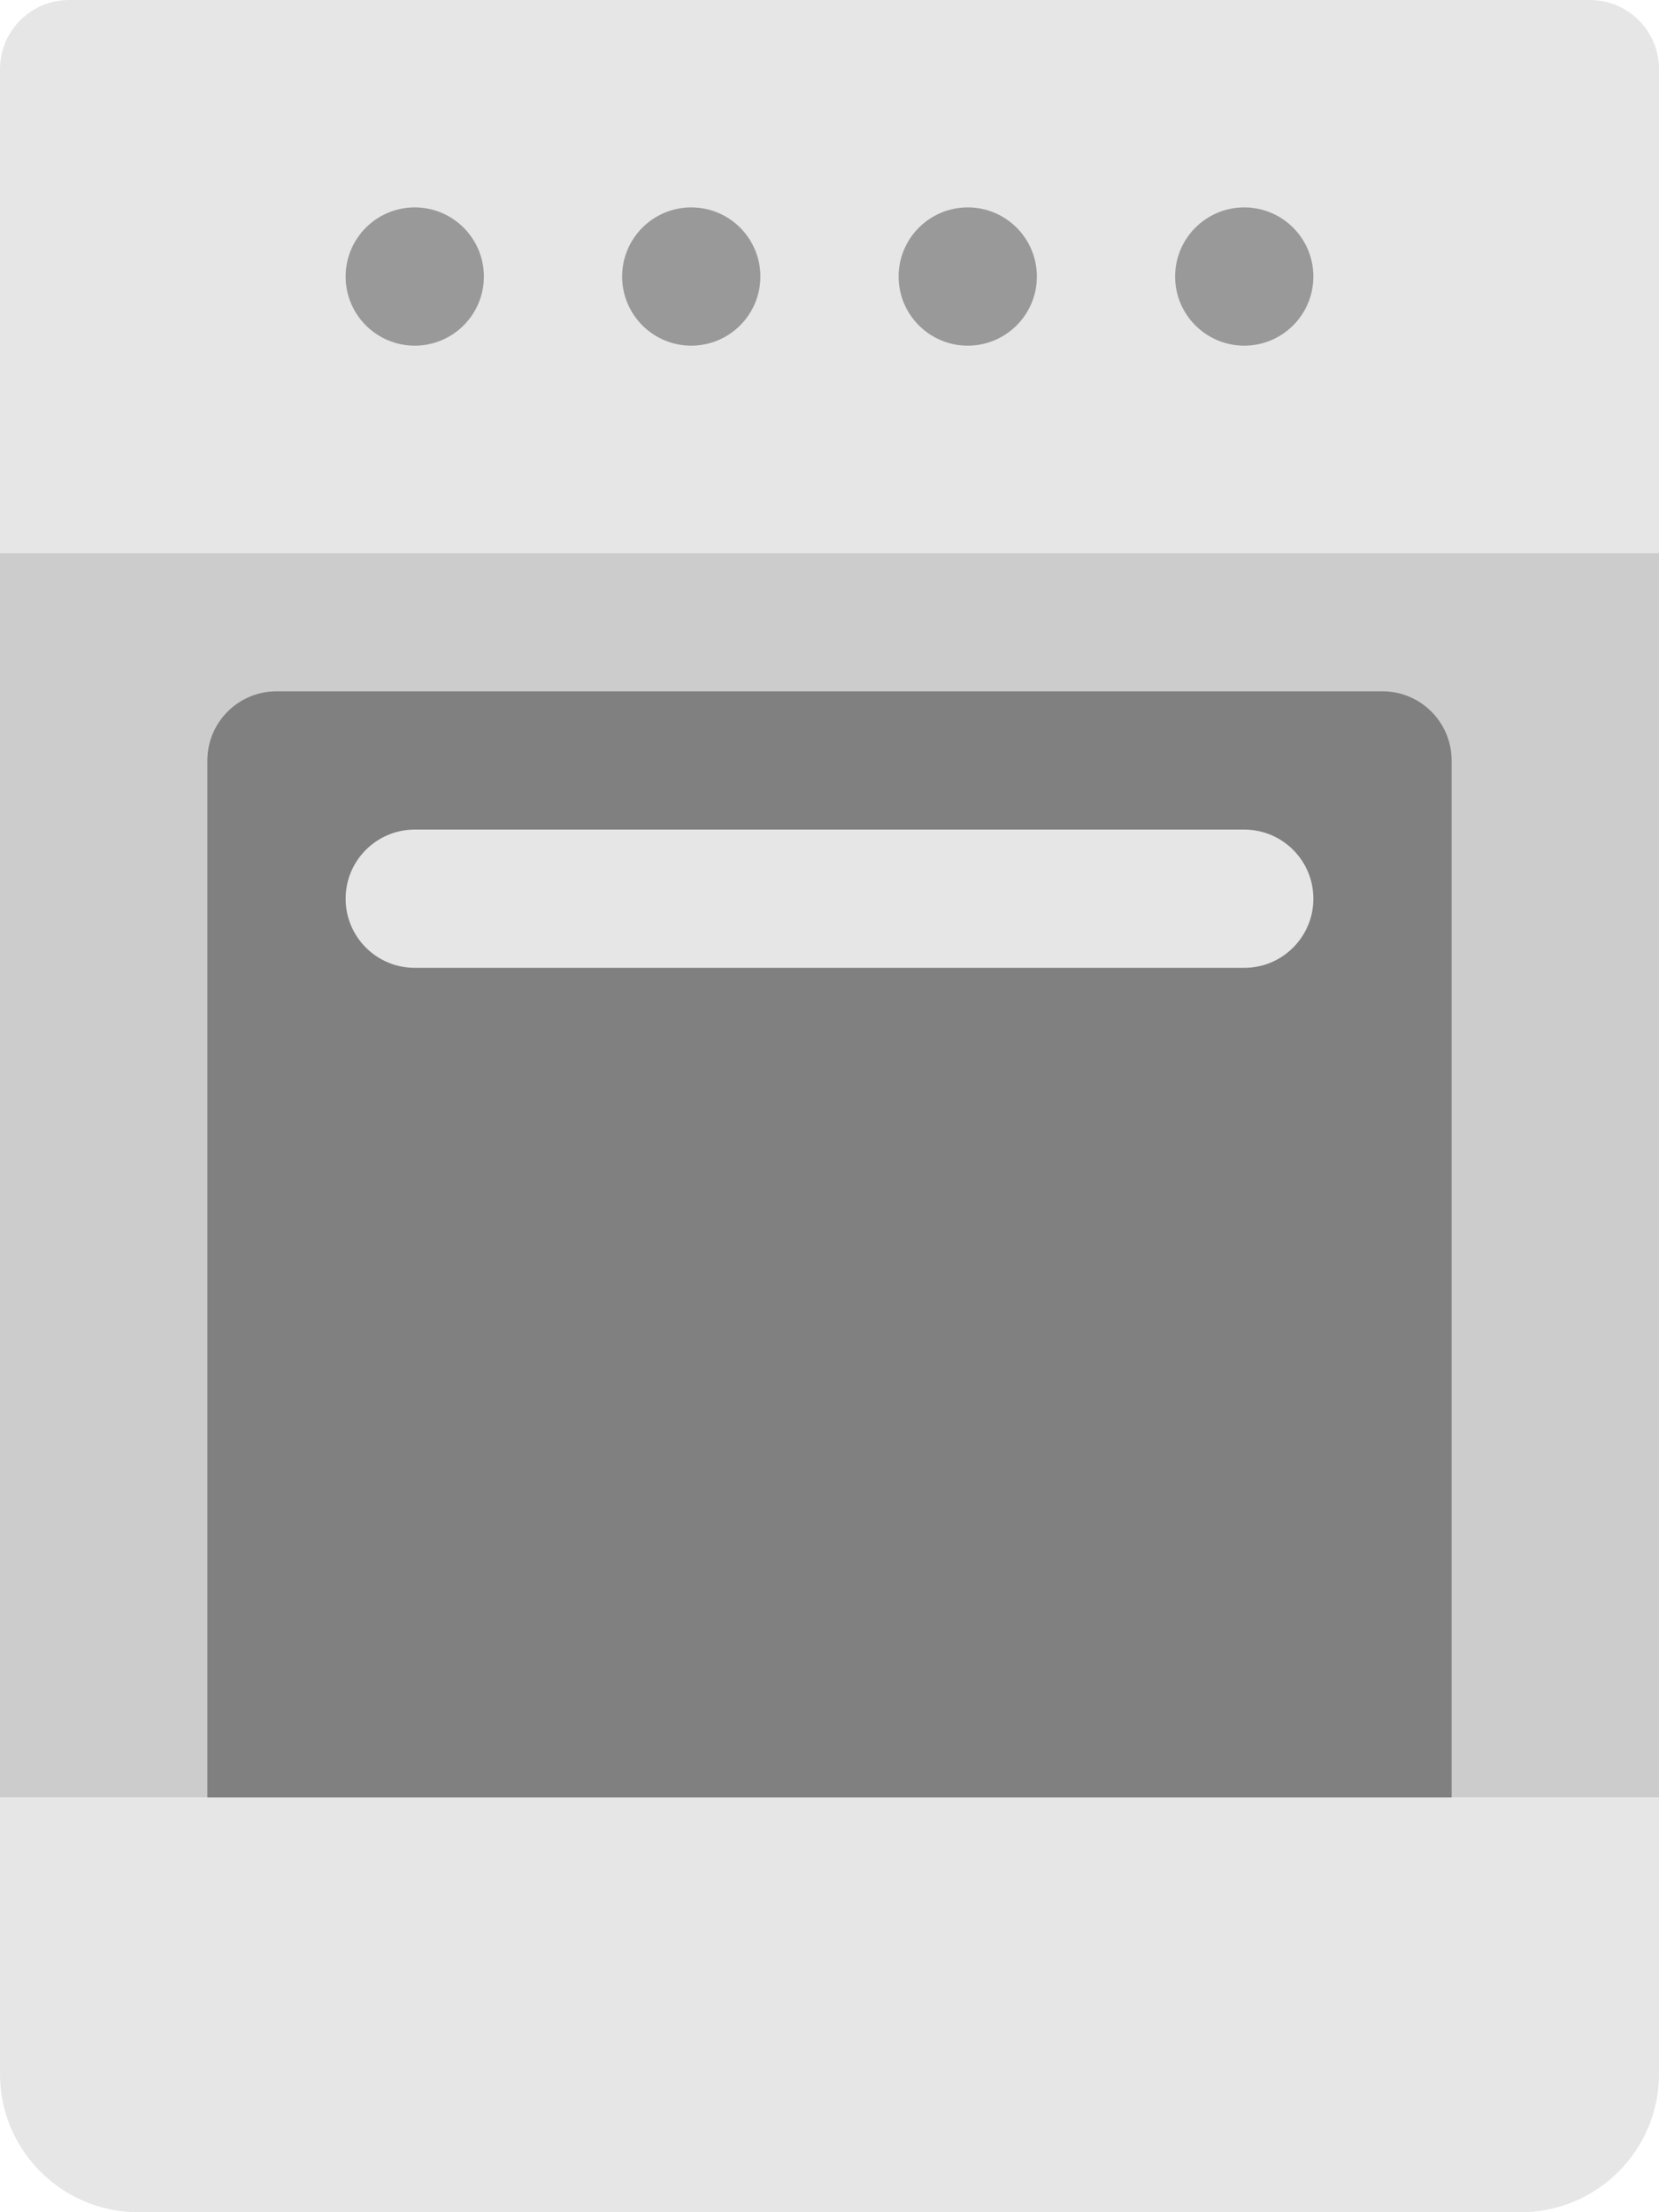 <?xml version="1.0" encoding="iso-8859-1"?>
<!-- Generator: Adobe Illustrator 16.0.0, SVG Export Plug-In . SVG Version: 6.00 Build 0)  -->
<!DOCTYPE svg PUBLIC "-//W3C//DTD SVG 1.1//EN" "http://www.w3.org/Graphics/SVG/1.1/DTD/svg11.dtd">
<svg version="1.1" id="Layer_1" xmlns="http://www.w3.org/2000/svg" xmlns:xlink="http://www.w3.org/1999/xlink" x="0px" y="0px"
	 width="48px" height="64px" viewBox="0 0 48 64" style="enable-background:new 0 0 48 64;" xml:space="preserve">
<g id="Body_57_">
	<g>
		<path style="fill:#E6E6E6;" d="M46,0h-2H4H2C0.896,0,0,0.896,0,2v2v12h48V4V2C48,0.896,47.104,0,46,0z M0,60c0,2.209,1.791,4,4,4
			h40c2.209,0,4-1.791,4-4v-8H0V60z"/>
	</g>
</g>
<g id="Door_3_">
	<g>
		<rect y="16" style="fill:#CCCCCC;" width="48" height="36"/>
	</g>
</g>
<g id="Oven">
	<g>
		<path style="fill:#808080;" d="M40,20H8c-1.104,0-2,0.896-2,2v30h36V22C42,20.896,41.104,20,40,20z"/>
	</g>
</g>
<g id="Knobs_3_">
	<g>
		<path style="fill-rule:evenodd;clip-rule:evenodd;fill:#999999;" d="M36,6c-1.104,0-2,0.896-2,2s0.896,2,2,2s2-0.896,2-2
			S37.104,6,36,6z M28,6c-1.104,0-2,0.896-2,2s0.896,2,2,2s2-0.896,2-2S29.104,6,28,6z M20,6c-1.104,0-2,0.896-2,2s0.896,2,2,2
			s2-0.896,2-2S21.104,6,20,6z M12,6c-1.104,0-2,0.896-2,2s0.896,2,2,2s2-0.896,2-2S13.104,6,12,6z"/>
	</g>
</g>
<g id="Handle_40_">
	<g>
		<path style="fill:#E6E6E6;" d="M36,24H12c-1.104,0-2,0.896-2,2s0.896,2,2,2h24c1.104,0,2-0.896,2-2S37.104,24,36,24z"/>
	</g>
</g>
<g>
</g>
<g>
</g>
<g>
</g>
<g>
</g>
<g>
</g>
<g>
</g>
<g>
</g>
<g>
</g>
<g>
</g>
<g>
</g>
<g>
</g>
<g>
</g>
<g>
</g>
<g>
</g>
<g>
</g>
</svg>
